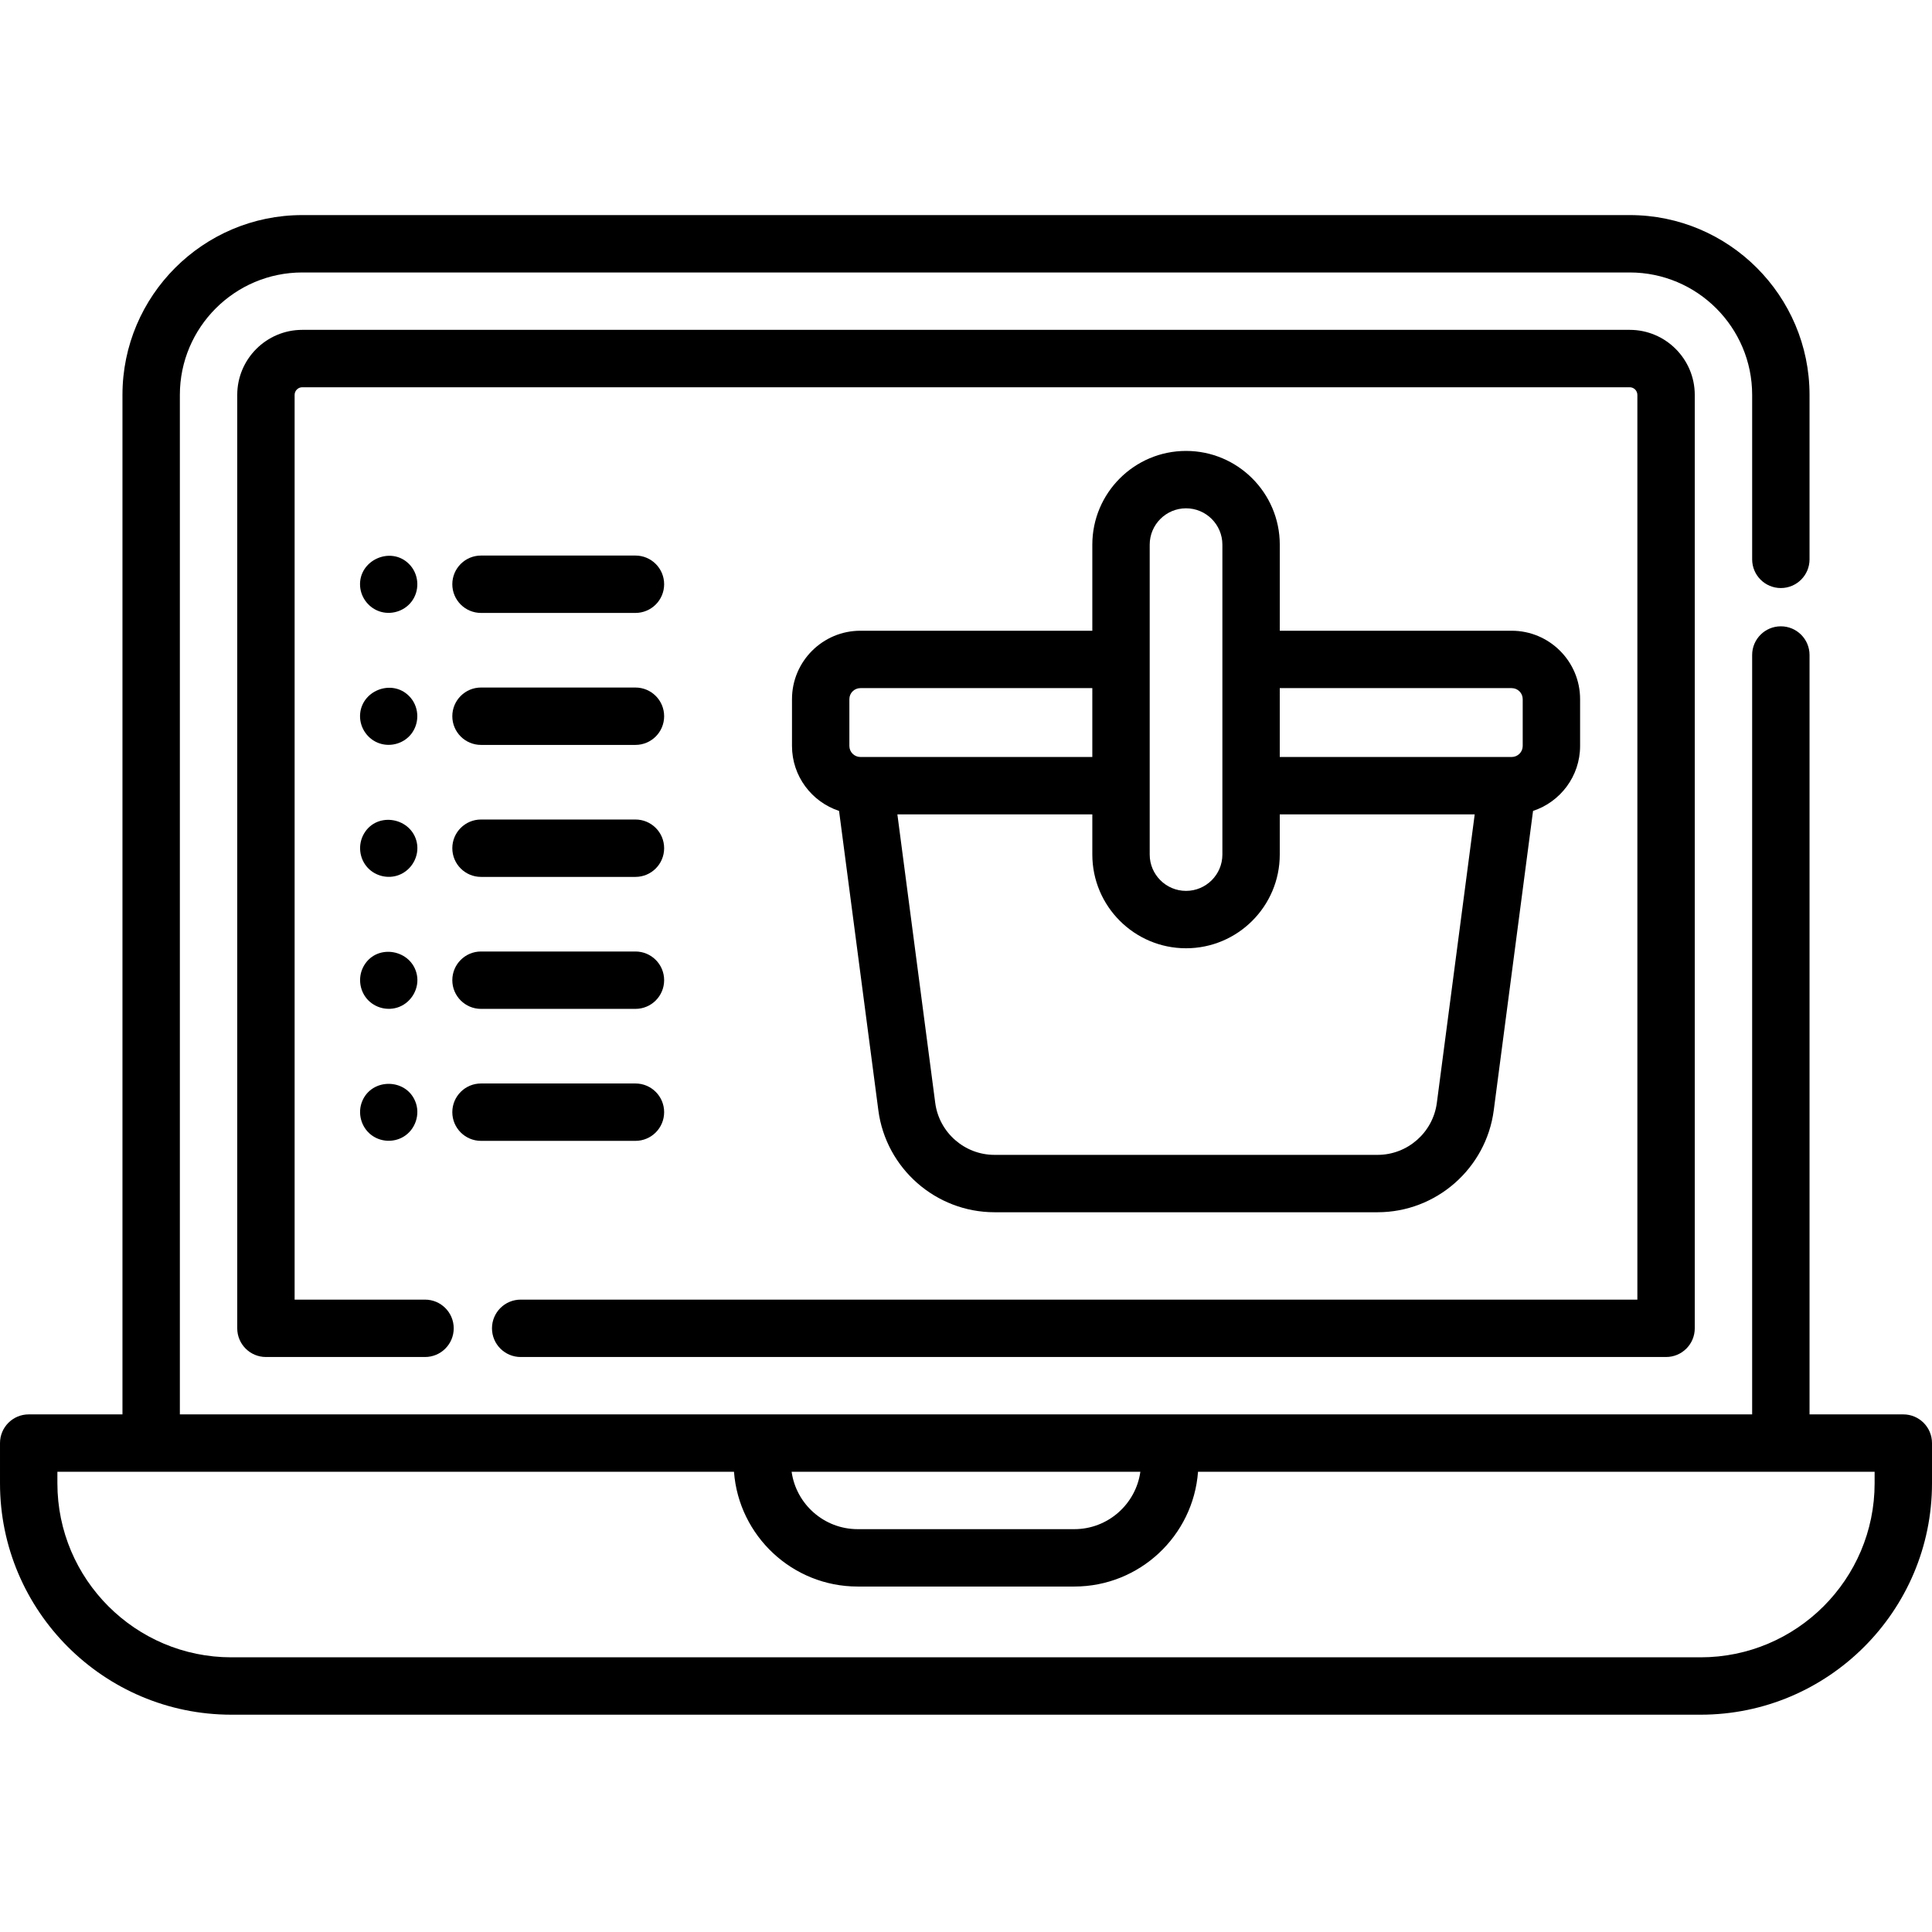 <svg height="512pt" viewBox="0 -57 512 512" width="512pt" xmlns="http://www.w3.org/2000/svg"><path d="m137.988 302.621h303.539c4.199 0 7.602-3.402 7.602-7.605v-247.363c0-9.504-7.73-17.238-17.234-17.238h-351.785c-9.508 0-17.238 7.734-17.238 17.238v247.363c0 4.203 3.406 7.605 7.605 7.605h42.16c4.199 0 7.605-3.402 7.605-7.605 0-4.199-3.406-7.602-7.605-7.602h-34.559v-239.762c0-1.117.91-2.027 2.027-2.027h351.785c1.121 0 2.031.91 2.031 2.027v239.762h-295.934c-4.199 0-7.605 3.402-7.605 7.602 0 4.203 3.406 7.605 7.605 7.605zm0 0"/><path d="m504.395 317.828h-24.848v-201.246c0-4.199-3.406-7.602-7.605-7.602-4.199 0-7.605 3.402-7.605 7.602v201.25h-416.672v-270.18c0-17.891 14.555-32.445 32.445-32.445h351.785c17.891 0 32.445 14.555 32.445 32.445v43.582c0 4.199 3.402 7.605 7.602 7.605 4.203 0 7.605-3.406 7.605-7.605v-43.582c0-26.273-21.379-47.652-47.652-47.652h-351.785c-26.277 0-47.656 21.379-47.656 47.652v270.176h-24.848c-4.199 0-7.605 3.406-7.605 7.605v10.66c0 33.809 27.508 61.32 61.32 61.32h389.359c33.812 0 61.32-27.512 61.32-61.32v-10.66c0-4.199-3.402-7.605-7.605-7.605zm-202.188 15.211c-1.203 8.578-8.594 15.203-17.5 15.203h-57.414c-8.91 0-16.297-6.625-17.504-15.203zm194.586 3.055c0 25.426-20.688 46.113-46.113 46.113h-389.359c-25.426 0-46.113-20.688-46.113-46.113v-3.055h179.305c1.27 16.98 15.48 30.41 32.781 30.41h57.414c17.301 0 31.512-13.43 32.781-30.41h179.305zm0 0"/><path d="m314.312 62.5c-13.695 0-24.836 11.145-24.836 24.84v22.812h-61.461c-9.996 0-18.129 8.129-18.129 18.125v12.41c0 8.02 5.238 14.828 12.473 17.215l10.414 79.355c2.02 15.395 15.25 27 30.773 27h101.535c15.527 0 28.754-11.605 30.777-27l10.414-79.355c7.23-2.383 12.469-9.195 12.469-17.215v-12.41c0-9.996-8.133-18.125-18.129-18.125h-61.457v-22.812c-.004-13.695-11.145-24.84-24.844-24.84zm-9.629 24.84c0-5.312 4.32-9.633 9.629-9.633 5.312 0 9.633 4.32 9.633 9.633v82.121c0 5.312-4.32 9.633-9.633 9.633-5.309 0-9.629-4.32-9.629-9.633zm-79.59 40.938c0-1.609 1.312-2.918 2.922-2.918h61.461v18.25h-61.461c-1.609 0-2.922-1.312-2.922-2.922zm155.684 107.004c-1.031 7.848-7.777 13.77-15.695 13.77h-101.539c-7.918 0-14.664-5.922-15.695-13.77l-10.031-76.465h51.66v10.645c0 13.695 11.141 24.84 24.836 24.84 13.699 0 24.84-11.145 24.84-24.84v-10.645h51.66zm19.836-109.922c1.609 0 2.922 1.309 2.922 2.918v12.41c0 1.609-1.312 2.922-2.922 2.922h-61.461v-18.25zm0 0"/><path d="m108.387 92.453c-4.844-4.844-13.387-.98-12.961 5.852.199 3.199 2.461 5.996 5.555 6.848 3.148.863 6.609-.418 8.398-3.164 1.934-2.973 1.531-7.027-.992-9.535zm0 0"/><path d="m127.473 105.434h40.926c4.203 0 7.605-3.406 7.605-7.605s-3.402-7.602-7.605-7.602h-40.926c-4.199 0-7.605 3.402-7.605 7.602s3.406 7.605 7.605 7.605zm0 0"/><path d="m108.387 127.434c-4.641-4.641-12.832-1.332-12.973 5.215-.074 3.301 2.078 6.348 5.211 7.371 3.074 1.012 6.566-.07 8.492-2.688 2.199-2.996 1.918-7.27-.73-9.898zm0 0"/><path d="m127.473 140.41h40.926c4.203 0 7.605-3.402 7.605-7.602 0-4.203-3.402-7.605-7.605-7.605h-40.926c-4.199 0-7.605 3.402-7.605 7.605 0 4.199 3.406 7.602 7.605 7.602zm0 0"/><path d="m110.465 166.293c-1.379-6.613-10.48-8.32-13.977-2.418-1.719 2.902-1.32 6.699 1.016 9.148 2.062 2.168 5.312 2.93 8.121 1.895 3.457-1.27 5.582-4.996 4.84-8.625zm0 0"/><path d="m127.473 175.387h40.926c4.203 0 7.605-3.406 7.605-7.605s-3.402-7.602-7.605-7.602h-40.926c-4.199 0-7.605 3.402-7.605 7.602s3.406 7.605 7.605 7.605zm0 0"/><path d="m110.465 201.273c-1.371-6.586-10.391-8.32-13.938-2.488-1.703 2.801-1.402 6.453.727 8.938 2.07 2.414 5.559 3.277 8.516 2.121 3.367-1.316 5.438-5.008 4.695-8.57zm0 0"/><path d="m127.473 210.363h40.926c4.203 0 7.605-3.406 7.605-7.605 0-4.199-3.402-7.602-7.605-7.602h-40.926c-4.199 0-7.605 3.402-7.605 7.602 0 4.199 3.406 7.605 7.605 7.605zm0 0"/><path d="m110.031 234.832c-2.535-6.121-11.508-6.145-14.043 0-1.289 3.121-.316 6.82 2.344 8.895 2.449 1.91 5.895 2.117 8.566.539 3.191-1.891 4.578-6.008 3.133-9.434zm0 0"/><path d="m127.473 245.34h40.926c4.203 0 7.605-3.406 7.605-7.605s-3.402-7.602-7.605-7.602h-40.926c-4.199 0-7.605 3.402-7.605 7.602s3.406 7.605 7.605 7.605zm0 0"/></svg>